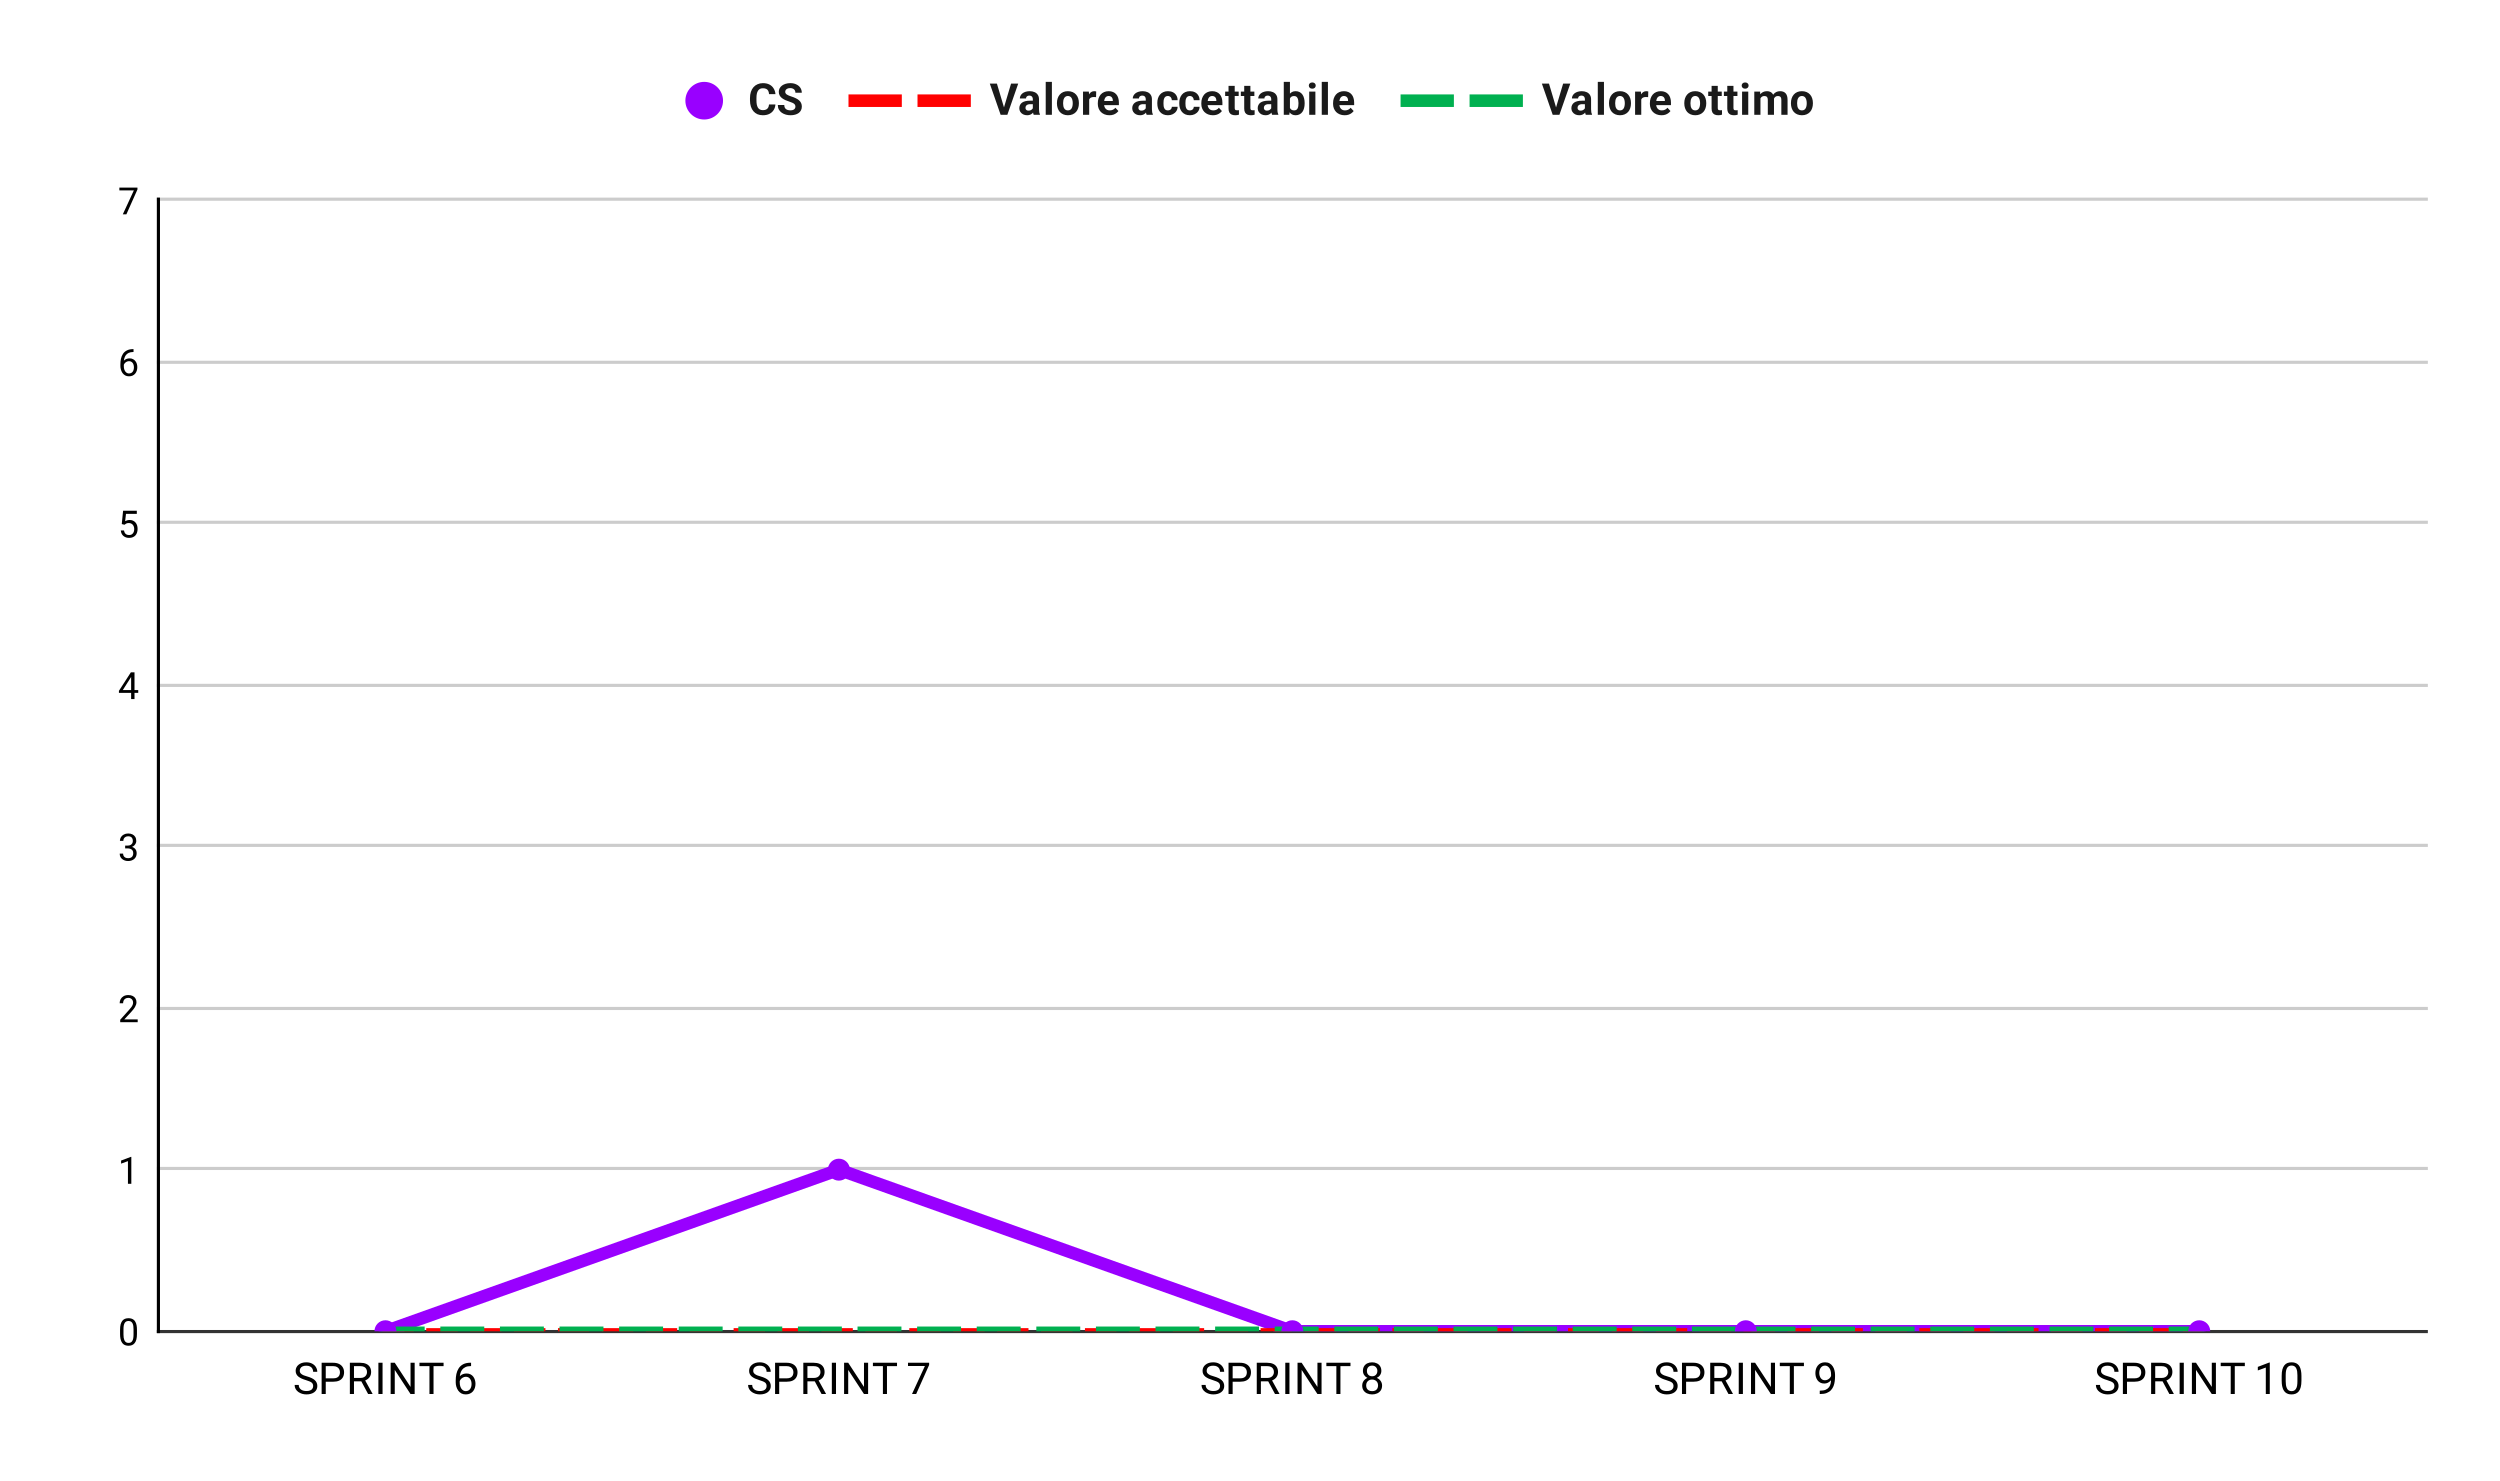 <svg version="1.1" viewBox="0.0 0.0 797.0 472.0" fill="none" stroke="none" stroke-linecap="square" stroke-miterlimit="10" width="797" height="472" xmlns:xlink="http://www.w3.org/1999/xlink" xmlns="http://www.w3.org/2000/svg"><path fill="#ffffff" d="M0 0L797.0 0L797.0 472.0L0 472.0L0 0Z" fill-rule="nonzero"/><path stroke="#333333" stroke-width="1.0" stroke-linecap="butt" d="M50.5 424.5L773.5 424.5" fill-rule="nonzero"/><path stroke="#cccccc" stroke-width="1.0" stroke-linecap="butt" d="M50.5 372.5L773.5 372.5" fill-rule="nonzero"/><path stroke="#cccccc" stroke-width="1.0" stroke-linecap="butt" d="M50.5 321.5L773.5 321.5" fill-rule="nonzero"/><path stroke="#cccccc" stroke-width="1.0" stroke-linecap="butt" d="M50.5 269.5L773.5 269.5" fill-rule="nonzero"/><path stroke="#cccccc" stroke-width="1.0" stroke-linecap="butt" d="M50.5 218.5L773.5 218.5" fill-rule="nonzero"/><path stroke="#cccccc" stroke-width="1.0" stroke-linecap="butt" d="M50.5 166.5L773.5 166.5" fill-rule="nonzero"/><path stroke="#cccccc" stroke-width="1.0" stroke-linecap="butt" d="M50.5 115.5L773.5 115.5" fill-rule="nonzero"/><path stroke="#cccccc" stroke-width="1.0" stroke-linecap="butt" d="M50.5 63.5L773.5 63.5" fill-rule="nonzero"/><path stroke="#000000" stroke-width="1.0" stroke-linecap="butt" d="M50.5 424.5L50.5 63.5" fill-rule="nonzero"/><clipPath id="id_0"><path d="M50.6 63.833L773.4 63.833L773.4 424.4L50.6 424.4L50.6 63.833Z" clip-rule="nonzero"/></clipPath><path stroke="#9900ff" stroke-width="4.0" stroke-linecap="butt" clip-path="url(#id_0)" d="M122.88 424.4L267.44 372.89L412.0 424.4L556.56 424.4L701.12 424.4" fill-rule="nonzero"/><path stroke="#ff0000" stroke-width="2.0" stroke-linecap="butt" stroke-dasharray="8.0,6.0" clip-path="url(#id_0)" d="M122.88 424.4L267.44 424.4L412.0 424.4L556.56 424.4L701.12 424.4" fill-rule="nonzero"/><path stroke="#00b050" stroke-width="3.0" stroke-linecap="butt" stroke-dasharray="11.0,8.0" clip-path="url(#id_0)" d="M122.88 424.4L267.44 424.4L412.0 424.4L556.56 424.4L701.12 424.4" fill-rule="nonzero"/><path fill="#9900ff" clip-path="url(#id_0)" d="M126.38 424.4C126.38 426.333 124.813 427.9 122.88 427.9C120.947 427.9 119.38 426.333 119.38 424.4C119.38 422.467 120.947 420.9 122.88 420.9C124.813 420.9 126.38 422.467 126.38 424.4Z" fill-rule="nonzero"/><path fill="#9900ff" clip-path="url(#id_0)" d="M270.94 372.89C270.94 374.824 269.373 376.39 267.44 376.39C265.507 376.39 263.94 374.824 263.94 372.89C263.94 370.957 265.507 369.39 267.44 369.39C269.373 369.39 270.94 370.957 270.94 372.89Z" fill-rule="nonzero"/><path fill="#9900ff" clip-path="url(#id_0)" d="M415.5 424.4C415.5 426.333 413.933 427.9 412.0 427.9C410.067 427.9 408.5 426.333 408.5 424.4C408.5 422.467 410.067 420.9 412.0 420.9C413.933 420.9 415.5 422.467 415.5 424.4Z" fill-rule="nonzero"/><path fill="#9900ff" clip-path="url(#id_0)" d="M560.06 424.4C560.06 426.333 558.493 427.9 556.56 427.9C554.627 427.9 553.06 426.333 553.06 424.4C553.06 422.467 554.627 420.9 556.56 420.9C558.493 420.9 560.06 422.467 560.06 424.4Z" fill-rule="nonzero"/><path fill="#9900ff" clip-path="url(#id_0)" d="M704.62 424.4C704.62 426.333 703.053 427.9 701.12 427.9C699.187 427.9 697.62 426.333 697.62 424.4C697.62 422.467 699.187 420.9 701.12 420.9C703.053 420.9 704.62 422.467 704.62 424.4Z" fill-rule="nonzero"/><path fill="#000000" fill-opacity="0.0" clip-path="url(#id_0)" d="M125.88 424.4C125.88 426.057 124.537 427.4 122.88 427.4C121.223 427.4 119.88 426.057 119.88 424.4C119.88 422.743 121.223 421.4 122.88 421.4C124.537 421.4 125.88 422.743 125.88 424.4Z" fill-rule="nonzero"/><path fill="#000000" fill-opacity="0.0" clip-path="url(#id_0)" d="M270.44 424.4C270.44 426.057 269.097 427.4 267.44 427.4C265.783 427.4 264.44 426.057 264.44 424.4C264.44 422.743 265.783 421.4 267.44 421.4C269.097 421.4 270.44 422.743 270.44 424.4Z" fill-rule="nonzero"/><path fill="#000000" fill-opacity="0.0" clip-path="url(#id_0)" d="M415.0 424.4C415.0 426.057 413.657 427.4 412.0 427.4C410.343 427.4 409.0 426.057 409.0 424.4C409.0 422.743 410.343 421.4 412.0 421.4C413.657 421.4 415.0 422.743 415.0 424.4Z" fill-rule="nonzero"/><path fill="#000000" fill-opacity="0.0" clip-path="url(#id_0)" d="M559.56 424.4C559.56 426.057 558.217 427.4 556.56 427.4C554.903 427.4 553.56 426.057 553.56 424.4C553.56 422.743 554.903 421.4 556.56 421.4C558.217 421.4 559.56 422.743 559.56 424.4Z" fill-rule="nonzero"/><path fill="#000000" fill-opacity="0.0" clip-path="url(#id_0)" d="M704.12 424.4C704.12 426.057 702.777 427.4 701.12 427.4C699.463 427.4 698.12 426.057 698.12 424.4C698.12 422.743 699.463 421.4 701.12 421.4C702.777 421.4 704.12 422.743 704.12 424.4Z" fill-rule="nonzero"/><path fill="#000000" fill-opacity="0.0" clip-path="url(#id_0)" d="M125.88 424.4C125.88 426.057 124.537 427.4 122.88 427.4C121.223 427.4 119.88 426.057 119.88 424.4C119.88 422.743 121.223 421.4 122.88 421.4C124.537 421.4 125.88 422.743 125.88 424.4Z" fill-rule="nonzero"/><path fill="#000000" fill-opacity="0.0" clip-path="url(#id_0)" d="M270.44 424.4C270.44 426.057 269.097 427.4 267.44 427.4C265.783 427.4 264.44 426.057 264.44 424.4C264.44 422.743 265.783 421.4 267.44 421.4C269.097 421.4 270.44 422.743 270.44 424.4Z" fill-rule="nonzero"/><path fill="#000000" fill-opacity="0.0" clip-path="url(#id_0)" d="M415.0 424.4C415.0 426.057 413.657 427.4 412.0 427.4C410.343 427.4 409.0 426.057 409.0 424.4C409.0 422.743 410.343 421.4 412.0 421.4C413.657 421.4 415.0 422.743 415.0 424.4Z" fill-rule="nonzero"/><path fill="#000000" fill-opacity="0.0" clip-path="url(#id_0)" d="M559.56 424.4C559.56 426.057 558.217 427.4 556.56 427.4C554.903 427.4 553.56 426.057 553.56 424.4C553.56 422.743 554.903 421.4 556.56 421.4C558.217 421.4 559.56 422.743 559.56 424.4Z" fill-rule="nonzero"/><path fill="#000000" fill-opacity="0.0" clip-path="url(#id_0)" d="M704.12 424.4C704.12 426.057 702.777 427.4 701.12 427.4C699.463 427.4 698.12 426.057 698.12 424.4C698.12 422.743 699.463 421.4 701.12 421.4C702.777 421.4 704.12 422.743 704.12 424.4Z" fill-rule="nonzero"/><path fill="#000000" d="M43.663 423.947L43.663 425.259Q43.663 426.306 43.475 427.025Q43.288 427.744 42.928 428.181Q42.584 428.619 42.084 428.822Q41.6 429.025 40.975 429.025Q40.491 429.025 40.069 428.9Q39.647 428.775 39.319 428.509Q38.991 428.228 38.756 427.791Q38.522 427.353 38.397 426.728Q38.272 426.087 38.272 425.259L38.272 423.947Q38.272 422.9 38.459 422.197Q38.663 421.494 39.006 421.056Q39.366 420.619 39.85 420.431Q40.35 420.244 40.959 420.244Q41.459 420.244 41.881 420.369Q42.303 420.494 42.631 420.759Q42.959 421.009 43.178 421.447Q43.413 421.869 43.538 422.494Q43.663 423.119 43.663 423.947ZM42.569 425.431L42.569 423.775Q42.569 423.197 42.506 422.759Q42.444 422.322 42.303 422.009Q42.178 421.697 41.975 421.509Q41.788 421.322 41.538 421.228Q41.288 421.134 40.959 421.134Q40.584 421.134 40.272 421.275Q39.975 421.416 39.772 421.728Q39.569 422.041 39.459 422.556Q39.366 423.056 39.366 423.775L39.366 425.431Q39.366 426.009 39.428 426.447Q39.506 426.884 39.631 427.212Q39.772 427.525 39.959 427.728Q40.163 427.931 40.413 428.025Q40.663 428.119 40.975 428.119Q41.381 428.119 41.678 427.978Q41.975 427.822 42.178 427.494Q42.381 427.166 42.475 426.666Q42.569 426.15 42.569 425.431Z" fill-rule="nonzero"/><path fill="#000000" d="M41.866 368.812L41.866 377.39L40.788 377.39L40.788 370.172L38.6 370.969L38.6 369.984L41.709 368.812L41.866 368.812Z" fill-rule="nonzero"/><path fill="#000000" d="M43.897 324.99L43.897 325.881L38.319 325.881L38.319 325.1L41.116 321.99Q41.631 321.412 41.913 321.022Q42.194 320.615 42.303 320.303Q42.428 319.975 42.428 319.647Q42.428 319.225 42.256 318.881Q42.084 318.537 41.741 318.334Q41.413 318.115 40.928 318.115Q40.366 318.115 39.991 318.35Q39.616 318.568 39.428 318.959Q39.241 319.35 39.241 319.85L38.147 319.85Q38.147 319.131 38.459 318.537Q38.788 317.943 39.397 317.584Q40.022 317.225 40.928 317.225Q41.741 317.225 42.319 317.522Q42.897 317.803 43.194 318.318Q43.506 318.818 43.506 319.506Q43.506 319.881 43.381 320.272Q43.256 320.647 43.038 321.037Q42.819 321.412 42.522 321.787Q42.241 322.147 41.913 322.506L39.616 324.99L43.897 324.99Z" fill-rule="nonzero"/><path fill="#000000" d="M39.897 269.575L40.663 269.575Q41.241 269.575 41.6 269.387Q41.975 269.184 42.163 268.856Q42.35 268.528 42.35 268.106Q42.35 267.621 42.178 267.293Q42.022 266.95 41.694 266.778Q41.366 266.606 40.866 266.606Q40.397 266.606 40.053 266.793Q39.709 266.965 39.506 267.293Q39.319 267.621 39.319 268.075L38.225 268.075Q38.225 267.418 38.553 266.887Q38.881 266.356 39.475 266.043Q40.069 265.715 40.866 265.715Q41.631 265.715 42.209 265.996Q42.788 266.262 43.116 266.809Q43.444 267.34 43.444 268.137Q43.444 268.465 43.288 268.825Q43.131 269.184 42.819 269.512Q42.506 269.825 42.006 270.028Q41.522 270.231 40.819 270.231L39.897 270.231L39.897 269.575ZM39.897 270.465L39.897 269.809L40.819 269.809Q41.631 269.809 42.163 270.012Q42.694 270.2 43.006 270.528Q43.319 270.84 43.444 271.231Q43.569 271.606 43.569 271.996Q43.569 272.59 43.366 273.059Q43.163 273.512 42.788 273.84Q42.428 274.153 41.928 274.325Q41.444 274.496 40.866 274.496Q40.303 274.496 39.819 274.34Q39.334 274.168 38.959 273.871Q38.584 273.575 38.366 273.137Q38.163 272.684 38.163 272.121L39.241 272.121Q39.241 272.559 39.428 272.903Q39.631 273.231 39.991 273.418Q40.366 273.59 40.866 273.59Q41.366 273.59 41.725 273.418Q42.084 273.246 42.272 272.903Q42.475 272.543 42.475 272.012Q42.475 271.481 42.256 271.137Q42.038 270.793 41.616 270.637Q41.209 270.465 40.663 270.465L39.897 270.465Z" fill-rule="nonzero"/><path fill="#000000" d="M44.069 219.987L44.069 220.878L37.913 220.878L37.913 220.237L41.725 214.331L42.616 214.331L41.663 216.034L39.147 219.987L44.069 219.987ZM42.881 214.331L42.881 222.862L41.803 222.862L41.803 214.331L42.881 214.331Z" fill-rule="nonzero"/><path fill="#000000" d="M39.678 167.29L38.819 167.071L39.241 162.821L43.616 162.821L43.616 163.821L40.163 163.821L39.897 166.149Q40.131 166.009 40.491 165.899Q40.866 165.774 41.334 165.774Q41.913 165.774 42.381 165.977Q42.85 166.181 43.178 166.556Q43.522 166.931 43.694 167.462Q43.866 167.977 43.866 168.634Q43.866 169.243 43.694 169.759Q43.538 170.274 43.194 170.665Q42.866 171.04 42.35 171.259Q41.85 171.477 41.163 171.477Q40.647 171.477 40.194 171.337Q39.741 171.181 39.366 170.884Q39.006 170.587 38.788 170.149Q38.569 169.712 38.506 169.102L39.538 169.102Q39.6 169.587 39.803 169.915Q40.022 170.243 40.366 170.415Q40.709 170.571 41.163 170.571Q41.553 170.571 41.85 170.446Q42.147 170.306 42.35 170.056Q42.569 169.806 42.678 169.446Q42.788 169.087 42.788 168.649Q42.788 168.243 42.663 167.899Q42.553 167.556 42.334 167.306Q42.116 167.04 41.803 166.899Q41.491 166.743 41.069 166.743Q40.538 166.743 40.256 166.899Q39.975 167.04 39.678 167.29Z" fill-rule="nonzero"/><path fill="#000000" d="M42.475 111.296L42.569 111.296L42.569 112.218L42.475 112.218Q41.616 112.218 41.022 112.499Q40.444 112.78 40.1 113.249Q39.772 113.702 39.616 114.296Q39.475 114.874 39.475 115.468L39.475 116.718Q39.475 117.28 39.6 117.718Q39.741 118.155 39.975 118.468Q40.209 118.765 40.506 118.921Q40.803 119.062 41.116 119.062Q41.491 119.062 41.788 118.921Q42.084 118.78 42.288 118.515Q42.491 118.249 42.584 117.905Q42.694 117.546 42.694 117.108Q42.694 116.733 42.6 116.374Q42.506 116.015 42.319 115.749Q42.131 115.468 41.834 115.312Q41.538 115.14 41.147 115.14Q40.694 115.14 40.303 115.358Q39.913 115.577 39.663 115.937Q39.413 116.296 39.381 116.702L38.803 116.702Q38.897 116.046 39.116 115.577Q39.334 115.108 39.678 114.812Q40.022 114.515 40.428 114.39Q40.85 114.249 41.319 114.249Q41.959 114.249 42.413 114.499Q42.881 114.733 43.178 115.14Q43.491 115.53 43.631 116.03Q43.772 116.53 43.772 117.062Q43.772 117.655 43.6 118.187Q43.428 118.718 43.084 119.124Q42.756 119.515 42.256 119.749Q41.772 119.968 41.116 119.968Q40.428 119.968 39.913 119.687Q39.397 119.39 39.053 118.921Q38.725 118.437 38.553 117.858Q38.381 117.28 38.381 116.687L38.381 116.171Q38.381 115.265 38.553 114.405Q38.741 113.53 39.194 112.827Q39.647 112.124 40.444 111.718Q41.241 111.296 42.475 111.296Z" fill-rule="nonzero"/><path fill="#000000" d="M43.819 59.802L43.819 60.411L40.288 68.333L39.147 68.333L42.678 60.693L38.053 60.693L38.053 59.802L43.819 59.802Z" fill-rule="nonzero"/><path fill="#000000" d="M99.833 441.884Q99.833 441.541 99.724 441.275Q99.63 440.994 99.364 440.775Q99.099 440.556 98.63 440.369Q98.177 440.166 97.474 439.962Q96.739 439.744 96.146 439.478Q95.552 439.197 95.114 438.853Q94.692 438.494 94.474 438.056Q94.255 437.603 94.255 437.009Q94.255 436.431 94.489 435.947Q94.724 435.447 95.177 435.087Q95.63 434.712 96.239 434.509Q96.864 434.306 97.63 434.306Q98.755 434.306 99.536 434.744Q100.317 435.166 100.724 435.853Q101.146 436.541 101.146 437.322L99.833 437.322Q99.833 436.759 99.583 436.322Q99.349 435.884 98.864 435.634Q98.38 435.384 97.63 435.384Q96.927 435.384 96.458 435.603Q96.005 435.806 95.786 436.181Q95.567 436.541 95.567 437.009Q95.567 437.322 95.692 437.587Q95.833 437.837 96.114 438.056Q96.396 438.275 96.833 438.462Q97.286 438.634 97.896 438.806Q98.739 439.041 99.349 439.337Q99.974 439.634 100.364 440.009Q100.771 440.369 100.958 440.837Q101.161 441.291 101.161 441.869Q101.161 442.478 100.911 442.978Q100.677 443.462 100.208 443.822Q99.755 444.166 99.114 444.353Q98.474 444.541 97.692 444.541Q97.005 444.541 96.333 444.353Q95.677 444.15 95.13 443.775Q94.583 443.384 94.255 442.822Q93.927 442.259 93.927 441.509L95.239 441.509Q95.239 442.025 95.442 442.4Q95.646 442.759 95.989 443.009Q96.333 443.244 96.771 443.353Q97.208 443.462 97.692 443.462Q98.38 443.462 98.864 443.275Q99.349 443.087 99.583 442.728Q99.833 442.369 99.833 441.884ZM106.208 440.494L103.552 440.494L103.552 439.416L106.208 439.416Q106.974 439.416 107.458 439.181Q107.942 438.931 108.161 438.494Q108.38 438.056 108.38 437.494Q108.38 436.978 108.161 436.541Q107.942 436.087 107.458 435.806Q106.974 435.525 106.208 435.525L103.849 435.525L103.849 444.4L102.536 444.4L102.536 434.447L106.208 434.447Q107.333 434.447 108.114 434.837Q108.896 435.228 109.286 435.916Q109.692 436.603 109.692 437.478Q109.692 438.431 109.286 439.119Q108.896 439.791 108.114 440.15Q107.333 440.494 106.208 440.494ZM111.536 434.447L114.833 434.447Q115.958 434.447 116.724 434.791Q117.505 435.134 117.911 435.806Q118.317 436.462 118.317 437.431Q118.317 438.119 118.036 438.681Q117.771 439.244 117.239 439.634Q116.724 440.025 116.021 440.228L115.646 440.369L112.552 440.369L112.536 439.291L114.864 439.291Q115.583 439.291 116.052 439.041Q116.521 438.791 116.755 438.369Q117.005 437.947 117.005 437.431Q117.005 436.853 116.771 436.431Q116.552 435.994 116.067 435.759Q115.583 435.525 114.833 435.525L112.849 435.525L112.849 444.4L111.536 444.4L111.536 434.447ZM117.349 444.4L114.927 439.884L116.302 439.884L118.755 444.322L118.755 444.4L117.349 444.4ZM121.958 434.447L121.958 444.4L120.63 444.4L120.63 434.447L121.958 434.447ZM132.192 434.447L132.192 444.4L130.864 444.4L125.849 436.728L125.849 444.4L124.536 444.4L124.536 434.447L125.849 434.447L130.88 442.15L130.88 434.447L132.192 434.447ZM138.208 434.447L138.208 444.4L136.911 444.4L136.911 434.447L138.208 434.447ZM141.411 434.447L141.411 435.525L133.724 435.525L133.724 434.447L141.411 434.447ZM150.067 434.431L150.177 434.431L150.177 435.509L150.067 435.509Q149.052 435.509 148.38 435.837Q147.708 436.15 147.302 436.697Q146.911 437.244 146.739 437.931Q146.567 438.603 146.567 439.291L146.567 440.759Q146.567 441.416 146.724 441.931Q146.88 442.431 147.146 442.791Q147.427 443.134 147.771 443.322Q148.114 443.494 148.489 443.494Q148.927 443.494 149.271 443.322Q149.614 443.15 149.849 442.853Q150.083 442.541 150.208 442.134Q150.333 441.712 150.333 441.212Q150.333 440.775 150.224 440.369Q150.114 439.947 149.88 439.619Q149.661 439.291 149.317 439.103Q148.974 438.916 148.521 438.916Q147.989 438.916 147.536 439.181Q147.083 439.431 146.786 439.853Q146.505 440.259 146.458 440.744L145.786 440.728Q145.88 439.962 146.146 439.431Q146.411 438.884 146.802 438.541Q147.192 438.197 147.677 438.041Q148.177 437.869 148.724 437.869Q149.474 437.869 150.005 438.15Q150.552 438.431 150.896 438.9Q151.239 439.369 151.411 439.962Q151.583 440.541 151.583 441.15Q151.583 441.853 151.38 442.478Q151.177 443.087 150.786 443.556Q150.396 444.009 149.817 444.275Q149.255 444.541 148.489 444.541Q147.677 444.541 147.067 444.212Q146.474 443.869 146.083 443.322Q145.692 442.759 145.489 442.087Q145.286 441.416 145.286 440.712L145.286 440.119Q145.286 439.072 145.489 438.056Q145.708 437.041 146.224 436.228Q146.755 435.4 147.677 434.916Q148.614 434.431 150.067 434.431Z" fill-rule="nonzero"/><path fill="#000000" d="M244.393 441.884Q244.393 441.541 244.284 441.275Q244.19 440.994 243.924 440.775Q243.659 440.556 243.19 440.369Q242.737 440.166 242.034 439.962Q241.299 439.744 240.706 439.478Q240.112 439.197 239.674 438.853Q239.252 438.494 239.034 438.056Q238.815 437.603 238.815 437.009Q238.815 436.431 239.049 435.947Q239.284 435.447 239.737 435.087Q240.19 434.712 240.799 434.509Q241.424 434.306 242.19 434.306Q243.315 434.306 244.096 434.744Q244.877 435.166 245.284 435.853Q245.706 436.541 245.706 437.322L244.393 437.322Q244.393 436.759 244.143 436.322Q243.909 435.884 243.424 435.634Q242.94 435.384 242.19 435.384Q241.487 435.384 241.018 435.603Q240.565 435.806 240.346 436.181Q240.127 436.541 240.127 437.009Q240.127 437.322 240.252 437.587Q240.393 437.837 240.674 438.056Q240.956 438.275 241.393 438.462Q241.846 438.634 242.456 438.806Q243.299 439.041 243.909 439.337Q244.534 439.634 244.924 440.009Q245.331 440.369 245.518 440.837Q245.721 441.291 245.721 441.869Q245.721 442.478 245.471 442.978Q245.237 443.462 244.768 443.822Q244.315 444.166 243.674 444.353Q243.034 444.541 242.252 444.541Q241.565 444.541 240.893 444.353Q240.237 444.15 239.69 443.775Q239.143 443.384 238.815 442.822Q238.487 442.259 238.487 441.509L239.799 441.509Q239.799 442.025 240.002 442.4Q240.206 442.759 240.549 443.009Q240.893 443.244 241.331 443.353Q241.768 443.462 242.252 443.462Q242.94 443.462 243.424 443.275Q243.909 443.087 244.143 442.728Q244.393 442.369 244.393 441.884ZM250.768 440.494L248.112 440.494L248.112 439.416L250.768 439.416Q251.534 439.416 252.018 439.181Q252.502 438.931 252.721 438.494Q252.94 438.056 252.94 437.494Q252.94 436.978 252.721 436.541Q252.502 436.087 252.018 435.806Q251.534 435.525 250.768 435.525L248.409 435.525L248.409 444.4L247.096 444.4L247.096 434.447L250.768 434.447Q251.893 434.447 252.674 434.837Q253.456 435.228 253.846 435.916Q254.252 436.603 254.252 437.478Q254.252 438.431 253.846 439.119Q253.456 439.791 252.674 440.15Q251.893 440.494 250.768 440.494ZM256.096 434.447L259.393 434.447Q260.518 434.447 261.284 434.791Q262.065 435.134 262.471 435.806Q262.877 436.462 262.877 437.431Q262.877 438.119 262.596 438.681Q262.331 439.244 261.799 439.634Q261.284 440.025 260.581 440.228L260.206 440.369L257.112 440.369L257.096 439.291L259.424 439.291Q260.143 439.291 260.612 439.041Q261.081 438.791 261.315 438.369Q261.565 437.947 261.565 437.431Q261.565 436.853 261.331 436.431Q261.112 435.994 260.627 435.759Q260.143 435.525 259.393 435.525L257.409 435.525L257.409 444.4L256.096 444.4L256.096 434.447ZM261.909 444.4L259.487 439.884L260.862 439.884L263.315 444.322L263.315 444.4L261.909 444.4ZM266.518 434.447L266.518 444.4L265.19 444.4L265.19 434.447L266.518 434.447ZM276.752 434.447L276.752 444.4L275.424 444.4L270.409 436.728L270.409 444.4L269.096 444.4L269.096 434.447L270.409 434.447L275.44 442.15L275.44 434.447L276.752 434.447ZM282.768 434.447L282.768 444.4L281.471 444.4L281.471 434.447L282.768 434.447ZM285.971 434.447L285.971 435.525L278.284 435.525L278.284 434.447L285.971 434.447ZM296.206 434.447L296.206 435.15L292.081 444.4L290.752 444.4L294.862 435.478L289.471 435.478L289.471 434.447L296.206 434.447Z" fill-rule="nonzero"/><path fill="#000000" d="M388.953 441.884Q388.953 441.541 388.844 441.275Q388.75 440.994 388.484 440.775Q388.219 440.556 387.75 440.369Q387.297 440.166 386.594 439.962Q385.859 439.744 385.266 439.478Q384.672 439.197 384.234 438.853Q383.812 438.494 383.594 438.056Q383.375 437.603 383.375 437.009Q383.375 436.431 383.609 435.947Q383.844 435.447 384.297 435.087Q384.75 434.712 385.359 434.509Q385.984 434.306 386.75 434.306Q387.875 434.306 388.656 434.744Q389.438 435.166 389.844 435.853Q390.266 436.541 390.266 437.322L388.953 437.322Q388.953 436.759 388.703 436.322Q388.469 435.884 387.984 435.634Q387.5 435.384 386.75 435.384Q386.047 435.384 385.578 435.603Q385.125 435.806 384.906 436.181Q384.688 436.541 384.688 437.009Q384.688 437.322 384.812 437.587Q384.953 437.837 385.234 438.056Q385.516 438.275 385.953 438.462Q386.406 438.634 387.016 438.806Q387.859 439.041 388.469 439.337Q389.094 439.634 389.484 440.009Q389.891 440.369 390.078 440.837Q390.281 441.291 390.281 441.869Q390.281 442.478 390.031 442.978Q389.797 443.462 389.328 443.822Q388.875 444.166 388.234 444.353Q387.594 444.541 386.812 444.541Q386.125 444.541 385.453 444.353Q384.797 444.15 384.25 443.775Q383.703 443.384 383.375 442.822Q383.047 442.259 383.047 441.509L384.359 441.509Q384.359 442.025 384.562 442.4Q384.766 442.759 385.109 443.009Q385.453 443.244 385.891 443.353Q386.328 443.462 386.812 443.462Q387.5 443.462 387.984 443.275Q388.469 443.087 388.703 442.728Q388.953 442.369 388.953 441.884ZM395.328 440.494L392.672 440.494L392.672 439.416L395.328 439.416Q396.094 439.416 396.578 439.181Q397.062 438.931 397.281 438.494Q397.5 438.056 397.5 437.494Q397.5 436.978 397.281 436.541Q397.062 436.087 396.578 435.806Q396.094 435.525 395.328 435.525L392.969 435.525L392.969 444.4L391.656 444.4L391.656 434.447L395.328 434.447Q396.453 434.447 397.234 434.837Q398.016 435.228 398.406 435.916Q398.812 436.603 398.812 437.478Q398.812 438.431 398.406 439.119Q398.016 439.791 397.234 440.15Q396.453 440.494 395.328 440.494ZM400.656 434.447L403.953 434.447Q405.078 434.447 405.844 434.791Q406.625 435.134 407.031 435.806Q407.438 436.462 407.438 437.431Q407.438 438.119 407.156 438.681Q406.891 439.244 406.359 439.634Q405.844 440.025 405.141 440.228L404.766 440.369L401.672 440.369L401.656 439.291L403.984 439.291Q404.703 439.291 405.172 439.041Q405.641 438.791 405.875 438.369Q406.125 437.947 406.125 437.431Q406.125 436.853 405.891 436.431Q405.672 435.994 405.188 435.759Q404.703 435.525 403.953 435.525L401.969 435.525L401.969 444.4L400.656 444.4L400.656 434.447ZM406.469 444.4L404.047 439.884L405.422 439.884L407.875 444.322L407.875 444.4L406.469 444.4ZM411.078 434.447L411.078 444.4L409.75 444.4L409.75 434.447L411.078 434.447ZM421.312 434.447L421.312 444.4L419.984 444.4L414.969 436.728L414.969 444.4L413.656 444.4L413.656 434.447L414.969 434.447L420.0 442.15L420.0 434.447L421.312 434.447ZM427.328 434.447L427.328 444.4L426.031 444.4L426.031 434.447L427.328 434.447ZM430.531 434.447L430.531 435.525L422.844 435.525L422.844 434.447L430.531 434.447ZM440.609 441.712Q440.609 442.619 440.188 443.259Q439.766 443.884 439.047 444.212Q438.328 444.541 437.438 444.541Q436.547 444.541 435.828 444.212Q435.109 443.884 434.688 443.259Q434.266 442.619 434.266 441.712Q434.266 441.119 434.5 440.619Q434.734 440.119 435.156 439.759Q435.578 439.384 436.156 439.181Q436.734 438.978 437.422 438.978Q438.344 438.978 439.062 439.337Q439.781 439.681 440.188 440.306Q440.609 440.916 440.609 441.712ZM439.328 441.681Q439.328 441.119 439.094 440.697Q438.859 440.275 438.422 440.041Q437.984 439.791 437.422 439.791Q436.844 439.791 436.422 440.041Q436.0 440.275 435.766 440.697Q435.531 441.119 435.531 441.681Q435.531 442.259 435.766 442.666Q436.0 443.072 436.422 443.291Q436.844 443.494 437.438 443.494Q438.031 443.494 438.453 443.291Q438.875 443.072 439.094 442.666Q439.328 442.259 439.328 441.681ZM440.375 437.041Q440.375 437.759 439.984 438.353Q439.609 438.931 438.938 439.259Q438.281 439.587 437.438 439.587Q436.578 439.587 435.906 439.259Q435.25 438.931 434.875 438.353Q434.5 437.759 434.5 437.041Q434.5 436.166 434.875 435.556Q435.25 434.947 435.906 434.634Q436.578 434.306 437.438 434.306Q438.281 434.306 438.938 434.634Q439.609 434.947 439.984 435.556Q440.375 436.166 440.375 437.041ZM439.109 437.056Q439.109 436.556 438.891 436.181Q438.688 435.791 438.312 435.572Q437.938 435.353 437.438 435.353Q436.938 435.353 436.562 435.556Q436.188 435.759 435.969 436.15Q435.766 436.525 435.766 437.056Q435.766 437.572 435.969 437.962Q436.188 438.337 436.562 438.556Q436.938 438.759 437.438 438.759Q437.938 438.759 438.312 438.556Q438.688 438.337 438.891 437.962Q439.109 437.572 439.109 437.056Z" fill-rule="nonzero"/><path fill="#000000" d="M533.513 441.884Q533.513 441.541 533.404 441.275Q533.31 440.994 533.044 440.775Q532.779 440.556 532.31 440.369Q531.857 440.166 531.154 439.962Q530.419 439.744 529.826 439.478Q529.232 439.197 528.794 438.853Q528.372 438.494 528.154 438.056Q527.935 437.603 527.935 437.009Q527.935 436.431 528.169 435.947Q528.404 435.447 528.857 435.087Q529.31 434.712 529.919 434.509Q530.544 434.306 531.31 434.306Q532.435 434.306 533.216 434.744Q533.997 435.166 534.404 435.853Q534.826 436.541 534.826 437.322L533.513 437.322Q533.513 436.759 533.263 436.322Q533.029 435.884 532.544 435.634Q532.06 435.384 531.31 435.384Q530.607 435.384 530.138 435.603Q529.685 435.806 529.466 436.181Q529.247 436.541 529.247 437.009Q529.247 437.322 529.372 437.587Q529.513 437.837 529.794 438.056Q530.076 438.275 530.513 438.462Q530.966 438.634 531.576 438.806Q532.419 439.041 533.029 439.337Q533.654 439.634 534.044 440.009Q534.451 440.369 534.638 440.837Q534.841 441.291 534.841 441.869Q534.841 442.478 534.591 442.978Q534.357 443.462 533.888 443.822Q533.435 444.166 532.794 444.353Q532.154 444.541 531.372 444.541Q530.685 444.541 530.013 444.353Q529.357 444.15 528.81 443.775Q528.263 443.384 527.935 442.822Q527.607 442.259 527.607 441.509L528.919 441.509Q528.919 442.025 529.122 442.4Q529.326 442.759 529.669 443.009Q530.013 443.244 530.451 443.353Q530.888 443.462 531.372 443.462Q532.06 443.462 532.544 443.275Q533.029 443.087 533.263 442.728Q533.513 442.369 533.513 441.884ZM539.888 440.494L537.232 440.494L537.232 439.416L539.888 439.416Q540.654 439.416 541.138 439.181Q541.622 438.931 541.841 438.494Q542.06 438.056 542.06 437.494Q542.06 436.978 541.841 436.541Q541.622 436.087 541.138 435.806Q540.654 435.525 539.888 435.525L537.529 435.525L537.529 444.4L536.216 444.4L536.216 434.447L539.888 434.447Q541.013 434.447 541.794 434.837Q542.576 435.228 542.966 435.916Q543.372 436.603 543.372 437.478Q543.372 438.431 542.966 439.119Q542.576 439.791 541.794 440.15Q541.013 440.494 539.888 440.494ZM545.216 434.447L548.513 434.447Q549.638 434.447 550.404 434.791Q551.185 435.134 551.591 435.806Q551.997 436.462 551.997 437.431Q551.997 438.119 551.716 438.681Q551.451 439.244 550.919 439.634Q550.404 440.025 549.701 440.228L549.326 440.369L546.232 440.369L546.216 439.291L548.544 439.291Q549.263 439.291 549.732 439.041Q550.201 438.791 550.435 438.369Q550.685 437.947 550.685 437.431Q550.685 436.853 550.451 436.431Q550.232 435.994 549.747 435.759Q549.263 435.525 548.513 435.525L546.529 435.525L546.529 444.4L545.216 444.4L545.216 434.447ZM551.029 444.4L548.607 439.884L549.982 439.884L552.435 444.322L552.435 444.4L551.029 444.4ZM555.638 434.447L555.638 444.4L554.31 444.4L554.31 434.447L555.638 434.447ZM565.872 434.447L565.872 444.4L564.544 444.4L559.529 436.728L559.529 444.4L558.216 444.4L558.216 434.447L559.529 434.447L564.56 442.15L564.56 434.447L565.872 434.447ZM571.888 434.447L571.888 444.4L570.591 444.4L570.591 434.447L571.888 434.447ZM575.091 434.447L575.091 435.525L567.404 435.525L567.404 434.447L575.091 434.447ZM580.138 443.337L580.279 443.337Q581.372 443.337 582.044 443.041Q582.732 442.728 583.107 442.212Q583.482 441.681 583.607 441.041Q583.747 440.384 583.747 439.697L583.747 438.166Q583.747 437.494 583.591 436.962Q583.435 436.431 583.169 436.087Q582.904 435.728 582.56 435.541Q582.216 435.353 581.841 435.353Q581.404 435.353 581.044 435.525Q580.701 435.697 580.466 436.025Q580.232 436.337 580.107 436.759Q579.982 437.181 579.982 437.681Q579.982 438.119 580.091 438.541Q580.201 438.962 580.419 439.306Q580.654 439.634 580.997 439.837Q581.341 440.025 581.794 440.025Q582.216 440.025 582.591 439.853Q582.966 439.681 583.247 439.4Q583.544 439.103 583.716 438.744Q583.888 438.369 583.919 437.962L584.513 437.962Q584.513 438.525 584.294 439.087Q584.076 439.634 583.669 440.087Q583.279 440.525 582.747 440.806Q582.216 441.072 581.591 441.072Q580.857 441.072 580.31 440.791Q579.763 440.494 579.419 440.025Q579.076 439.541 578.904 438.947Q578.747 438.353 578.747 437.744Q578.747 437.041 578.935 436.416Q579.138 435.791 579.529 435.322Q579.919 434.837 580.497 434.572Q581.076 434.306 581.841 434.306Q582.685 434.306 583.279 434.65Q583.888 434.994 584.263 435.572Q584.654 436.134 584.826 436.853Q585.013 437.572 585.013 438.337L585.013 438.791Q585.013 439.572 584.904 440.369Q584.81 441.166 584.529 441.884Q584.247 442.603 583.716 443.181Q583.201 443.744 582.357 444.087Q581.513 444.416 580.279 444.416L580.138 444.416L580.138 443.337Z" fill-rule="nonzero"/><path fill="#000000" d="M674.073 441.884Q674.073 441.541 673.964 441.275Q673.87 440.994 673.604 440.775Q673.339 440.556 672.87 440.369Q672.417 440.166 671.714 439.962Q670.979 439.744 670.386 439.478Q669.792 439.197 669.354 438.853Q668.933 438.494 668.714 438.056Q668.495 437.603 668.495 437.009Q668.495 436.431 668.729 435.947Q668.964 435.447 669.417 435.087Q669.87 434.712 670.479 434.509Q671.104 434.306 671.87 434.306Q672.995 434.306 673.776 434.744Q674.558 435.166 674.964 435.853Q675.386 436.541 675.386 437.322L674.073 437.322Q674.073 436.759 673.823 436.322Q673.589 435.884 673.104 435.634Q672.62 435.384 671.87 435.384Q671.167 435.384 670.698 435.603Q670.245 435.806 670.026 436.181Q669.808 436.541 669.808 437.009Q669.808 437.322 669.933 437.587Q670.073 437.837 670.354 438.056Q670.636 438.275 671.073 438.462Q671.526 438.634 672.136 438.806Q672.979 439.041 673.589 439.337Q674.214 439.634 674.604 440.009Q675.011 440.369 675.198 440.837Q675.401 441.291 675.401 441.869Q675.401 442.478 675.151 442.978Q674.917 443.462 674.448 443.822Q673.995 444.166 673.354 444.353Q672.714 444.541 671.933 444.541Q671.245 444.541 670.573 444.353Q669.917 444.15 669.37 443.775Q668.823 443.384 668.495 442.822Q668.167 442.259 668.167 441.509L669.479 441.509Q669.479 442.025 669.683 442.4Q669.886 442.759 670.229 443.009Q670.573 443.244 671.011 443.353Q671.448 443.462 671.933 443.462Q672.62 443.462 673.104 443.275Q673.589 443.087 673.823 442.728Q674.073 442.369 674.073 441.884ZM680.448 440.494L677.792 440.494L677.792 439.416L680.448 439.416Q681.214 439.416 681.698 439.181Q682.183 438.931 682.401 438.494Q682.62 438.056 682.62 437.494Q682.62 436.978 682.401 436.541Q682.183 436.087 681.698 435.806Q681.214 435.525 680.448 435.525L678.089 435.525L678.089 444.4L676.776 444.4L676.776 434.447L680.448 434.447Q681.573 434.447 682.354 434.837Q683.136 435.228 683.526 435.916Q683.933 436.603 683.933 437.478Q683.933 438.431 683.526 439.119Q683.136 439.791 682.354 440.15Q681.573 440.494 680.448 440.494ZM685.776 434.447L689.073 434.447Q690.198 434.447 690.964 434.791Q691.745 435.134 692.151 435.806Q692.558 436.462 692.558 437.431Q692.558 438.119 692.276 438.681Q692.011 439.244 691.479 439.634Q690.964 440.025 690.261 440.228L689.886 440.369L686.792 440.369L686.776 439.291L689.104 439.291Q689.823 439.291 690.292 439.041Q690.761 438.791 690.995 438.369Q691.245 437.947 691.245 437.431Q691.245 436.853 691.011 436.431Q690.792 435.994 690.308 435.759Q689.823 435.525 689.073 435.525L687.089 435.525L687.089 444.4L685.776 444.4L685.776 434.447ZM691.589 444.4L689.167 439.884L690.542 439.884L692.995 444.322L692.995 444.4L691.589 444.4ZM696.198 434.447L696.198 444.4L694.87 444.4L694.87 434.447L696.198 434.447ZM706.433 434.447L706.433 444.4L705.104 444.4L700.089 436.728L700.089 444.4L698.776 444.4L698.776 434.447L700.089 434.447L705.12 442.15L705.12 434.447L706.433 434.447ZM712.448 434.447L712.448 444.4L711.151 444.4L711.151 434.447L712.448 434.447ZM715.651 434.447L715.651 435.525L707.964 435.525L707.964 434.447L715.651 434.447ZM723.604 434.384L723.604 444.4L722.339 444.4L722.339 435.978L719.792 436.9L719.792 435.759L723.401 434.384L723.604 434.384ZM733.698 438.634L733.698 440.15Q733.698 441.369 733.479 442.212Q733.261 443.056 732.839 443.572Q732.433 444.072 731.854 444.306Q731.276 444.541 730.558 444.541Q729.979 444.541 729.495 444.4Q729.011 444.244 728.62 443.931Q728.245 443.619 727.964 443.103Q727.698 442.587 727.542 441.853Q727.401 441.119 727.401 440.15L727.401 438.634Q727.401 437.4 727.62 436.587Q727.854 435.759 728.261 435.259Q728.667 434.744 729.245 434.525Q729.823 434.306 730.542 434.306Q731.12 434.306 731.604 434.447Q732.104 434.587 732.479 434.9Q732.87 435.197 733.136 435.697Q733.401 436.197 733.542 436.931Q733.698 437.65 733.698 438.634ZM732.417 440.353L732.417 438.416Q732.417 437.744 732.339 437.244Q732.261 436.728 732.104 436.369Q731.964 436.009 731.729 435.791Q731.511 435.556 731.214 435.447Q730.917 435.337 730.542 435.337Q730.089 435.337 729.745 435.509Q729.401 435.681 729.151 436.041Q728.917 436.4 728.792 436.994Q728.683 437.572 728.683 438.416L728.683 440.353Q728.683 441.025 728.761 441.541Q728.839 442.041 728.995 442.416Q729.151 442.791 729.37 443.041Q729.604 443.275 729.901 443.384Q730.198 443.494 730.558 443.494Q731.026 443.494 731.37 443.322Q731.714 443.134 731.948 442.759Q732.198 442.384 732.308 441.791Q732.417 441.181 732.417 440.353Z" fill-rule="nonzero"/><path fill="#9900ff" d="M230.5 32.1C230.5 35.414 227.814 38.1 224.5 38.1C221.186 38.1 218.5 35.414 218.5 32.1C218.5 28.786 221.186 26.1 224.5 26.1C227.814 26.1 230.5 28.786 230.5 32.1Z" fill-rule="nonzero"/><path fill="#1a1a1a" d="M245.156 33.303L247.203 33.303Q247.141 34.303 246.641 35.084Q246.156 35.866 245.281 36.303Q244.422 36.741 243.203 36.741Q242.234 36.741 241.469 36.413Q240.719 36.069 240.188 35.459Q239.656 34.834 239.375 33.959Q239.094 33.069 239.094 31.975L239.094 31.287Q239.094 30.194 239.375 29.303Q239.672 28.412 240.203 27.803Q240.75 27.178 241.516 26.85Q242.281 26.506 243.203 26.506Q244.453 26.506 245.312 26.959Q246.172 27.412 246.641 28.209Q247.125 28.991 247.219 30.006L245.172 30.006Q245.125 29.397 244.922 28.975Q244.719 28.553 244.297 28.35Q243.891 28.131 243.203 28.131Q242.703 28.131 242.312 28.319Q241.938 28.506 241.672 28.897Q241.406 29.287 241.281 29.881Q241.156 30.475 241.156 31.272L241.156 31.975Q241.156 32.741 241.266 33.334Q241.391 33.913 241.625 34.319Q241.875 34.709 242.266 34.913Q242.656 35.116 243.203 35.116Q243.844 35.116 244.25 34.913Q244.672 34.709 244.891 34.303Q245.125 33.897 245.156 33.303ZM253.578 33.991Q253.578 33.725 253.484 33.522Q253.406 33.303 253.188 33.116Q252.984 32.928 252.594 32.756Q252.219 32.584 251.609 32.381Q250.938 32.163 250.328 31.897Q249.734 31.616 249.266 31.256Q248.812 30.897 248.547 30.412Q248.281 29.928 248.281 29.272Q248.281 28.662 248.547 28.147Q248.828 27.631 249.312 27.272Q249.812 26.912 250.484 26.709Q251.156 26.506 251.969 26.506Q253.062 26.506 253.875 26.912Q254.703 27.303 255.156 27.991Q255.609 28.678 255.609 29.569L253.578 29.569Q253.578 29.131 253.391 28.803Q253.219 28.475 252.844 28.287Q252.484 28.084 251.938 28.084Q251.391 28.084 251.031 28.256Q250.688 28.412 250.5 28.678Q250.328 28.944 250.328 29.287Q250.328 29.537 250.453 29.741Q250.578 29.944 250.828 30.131Q251.094 30.303 251.453 30.459Q251.828 30.616 252.312 30.772Q253.125 31.022 253.734 31.334Q254.359 31.631 254.781 32.022Q255.203 32.397 255.406 32.881Q255.625 33.366 255.625 33.975Q255.625 34.631 255.359 35.147Q255.109 35.663 254.625 36.022Q254.156 36.366 253.484 36.553Q252.828 36.741 252.016 36.741Q251.281 36.741 250.562 36.553Q249.844 36.35 249.25 35.959Q248.672 35.553 248.312 34.944Q247.969 34.319 247.969 33.475L250.031 33.475Q250.031 33.944 250.172 34.272Q250.312 34.584 250.578 34.788Q250.844 34.991 251.203 35.084Q251.578 35.178 252.016 35.178Q252.547 35.178 252.891 35.022Q253.234 34.866 253.406 34.6Q253.578 34.334 253.578 33.991Z" fill-rule="nonzero"/><path stroke="#ff0000" stroke-width="4.0" stroke-linecap="butt" stroke-dasharray="13.0,9.0" d="M272.5 32.1L307.5 32.1" fill-rule="nonzero"/><path fill="#1a1a1a" d="M319.984 34.522L322.328 26.647L324.609 26.647L321.141 36.6L319.641 36.6L319.984 34.522ZM317.812 26.647L320.156 34.522L320.516 36.6L319.0 36.6L315.547 26.647L317.812 26.647ZM329.266 34.928L329.266 31.631Q329.266 31.287 329.141 31.037Q329.031 30.772 328.781 30.631Q328.547 30.475 328.156 30.475Q327.828 30.475 327.578 30.6Q327.344 30.709 327.219 30.928Q327.094 31.131 327.094 31.397L325.125 31.397Q325.125 30.928 325.344 30.506Q325.562 30.084 325.969 29.756Q326.391 29.428 326.969 29.256Q327.547 29.069 328.266 29.069Q329.125 29.069 329.797 29.366Q330.469 29.647 330.844 30.225Q331.234 30.787 331.234 31.647L331.234 34.819Q331.234 35.428 331.312 35.819Q331.391 36.194 331.531 36.491L331.531 36.6L329.547 36.6Q329.406 36.303 329.328 35.85Q329.266 35.397 329.266 34.928ZM329.516 32.1L329.531 33.209L328.438 33.209Q328.047 33.209 327.75 33.303Q327.469 33.381 327.281 33.553Q327.094 33.709 327.0 33.928Q326.922 34.131 326.922 34.381Q326.922 34.631 327.031 34.834Q327.156 35.038 327.375 35.163Q327.594 35.272 327.891 35.272Q328.328 35.272 328.656 35.1Q328.984 34.913 329.172 34.663Q329.359 34.397 329.359 34.163L329.875 34.991Q329.766 35.272 329.578 35.584Q329.391 35.881 329.109 36.147Q328.828 36.397 328.422 36.569Q328.016 36.741 327.453 36.741Q326.75 36.741 326.172 36.459Q325.609 36.163 325.281 35.663Q324.953 35.163 324.953 34.522Q324.953 33.944 325.172 33.491Q325.391 33.038 325.812 32.725Q326.25 32.413 326.891 32.256Q327.531 32.1 328.375 32.1L329.516 32.1ZM335.344 26.1L335.344 36.6L333.375 36.6L333.375 26.1L335.344 26.1ZM336.953 32.975L336.953 32.834Q336.953 32.022 337.188 31.334Q337.422 30.647 337.859 30.147Q338.312 29.631 338.953 29.35Q339.609 29.069 340.438 29.069Q341.281 29.069 341.938 29.35Q342.594 29.631 343.047 30.147Q343.5 30.647 343.719 31.334Q343.953 32.022 343.953 32.834L343.953 32.975Q343.953 33.788 343.719 34.475Q343.5 35.163 343.047 35.678Q342.594 36.178 341.938 36.459Q341.297 36.741 340.453 36.741Q339.625 36.741 338.969 36.459Q338.312 36.178 337.859 35.678Q337.422 35.163 337.188 34.475Q336.953 33.788 336.953 32.975ZM338.922 32.834L338.922 32.975Q338.922 33.444 339.0 33.85Q339.078 34.241 339.266 34.553Q339.453 34.85 339.734 35.022Q340.031 35.194 340.453 35.194Q340.875 35.194 341.156 35.022Q341.453 34.85 341.625 34.553Q341.812 34.241 341.891 33.85Q341.984 33.444 341.984 32.975L341.984 32.834Q341.984 32.381 341.891 31.991Q341.812 31.584 341.625 31.272Q341.453 30.959 341.156 30.787Q340.859 30.6 340.438 30.6Q340.031 30.6 339.734 30.787Q339.453 30.959 339.266 31.272Q339.078 31.584 339.0 31.991Q338.922 32.381 338.922 32.834ZM347.234 30.819L347.234 36.6L345.266 36.6L345.266 29.209L347.125 29.209L347.234 30.819ZM349.469 29.162L349.422 30.975Q349.281 30.959 349.078 30.944Q348.875 30.928 348.719 30.928Q348.297 30.928 347.984 31.037Q347.688 31.131 347.484 31.334Q347.297 31.537 347.188 31.834Q347.094 32.131 347.078 32.506L346.688 32.381Q346.688 31.678 346.828 31.069Q346.969 30.459 347.234 30.006Q347.516 29.553 347.922 29.319Q348.328 29.069 348.844 29.069Q349.016 29.069 349.188 29.1Q349.359 29.116 349.469 29.162ZM353.672 36.741Q352.812 36.741 352.125 36.459Q351.438 36.178 350.953 35.694Q350.484 35.194 350.234 34.553Q349.984 33.897 349.984 33.147L349.984 32.881Q349.984 32.038 350.219 31.35Q350.469 30.647 350.906 30.131Q351.359 29.616 352.0 29.35Q352.641 29.069 353.453 29.069Q354.234 29.069 354.844 29.334Q355.453 29.584 355.859 30.069Q356.281 30.537 356.484 31.209Q356.703 31.881 356.703 32.694L356.703 33.506L350.828 33.506L350.828 32.194L354.766 32.194L354.766 32.053Q354.766 31.631 354.625 31.319Q354.484 30.991 354.188 30.803Q353.891 30.6 353.438 30.6Q353.047 30.6 352.766 30.772Q352.484 30.944 352.297 31.256Q352.125 31.569 352.047 31.975Q351.969 32.381 351.969 32.881L351.969 33.147Q351.969 33.6 352.094 33.975Q352.219 34.35 352.453 34.631Q352.688 34.897 353.016 35.053Q353.359 35.194 353.797 35.194Q354.328 35.194 354.781 34.991Q355.25 34.788 355.578 34.35L356.547 35.397Q356.312 35.725 355.906 36.038Q355.516 36.35 354.953 36.553Q354.391 36.741 353.672 36.741ZM365.266 34.928L365.266 31.631Q365.266 31.287 365.141 31.037Q365.031 30.772 364.781 30.631Q364.547 30.475 364.156 30.475Q363.828 30.475 363.578 30.6Q363.344 30.709 363.219 30.928Q363.094 31.131 363.094 31.397L361.125 31.397Q361.125 30.928 361.344 30.506Q361.562 30.084 361.969 29.756Q362.391 29.428 362.969 29.256Q363.547 29.069 364.266 29.069Q365.125 29.069 365.797 29.366Q366.469 29.647 366.844 30.225Q367.234 30.787 367.234 31.647L367.234 34.819Q367.234 35.428 367.312 35.819Q367.391 36.194 367.531 36.491L367.531 36.6L365.547 36.6Q365.406 36.303 365.328 35.85Q365.266 35.397 365.266 34.928ZM365.516 32.1L365.531 33.209L364.438 33.209Q364.047 33.209 363.75 33.303Q363.469 33.381 363.281 33.553Q363.094 33.709 363.0 33.928Q362.922 34.131 362.922 34.381Q362.922 34.631 363.031 34.834Q363.156 35.038 363.375 35.163Q363.594 35.272 363.891 35.272Q364.328 35.272 364.656 35.1Q364.984 34.913 365.172 34.663Q365.359 34.397 365.359 34.163L365.875 34.991Q365.766 35.272 365.578 35.584Q365.391 35.881 365.109 36.147Q364.828 36.397 364.422 36.569Q364.016 36.741 363.453 36.741Q362.75 36.741 362.172 36.459Q361.609 36.163 361.281 35.663Q360.953 35.163 360.953 34.522Q360.953 33.944 361.172 33.491Q361.391 33.038 361.812 32.725Q362.25 32.413 362.891 32.256Q363.531 32.1 364.375 32.1L365.516 32.1ZM372.328 35.194Q372.688 35.194 372.969 35.053Q373.25 34.913 373.406 34.663Q373.562 34.413 373.578 34.053L375.422 34.053Q375.422 34.834 375.0 35.444Q374.594 36.053 373.906 36.397Q373.219 36.741 372.359 36.741Q371.5 36.741 370.859 36.459Q370.219 36.163 369.797 35.663Q369.375 35.147 369.156 34.475Q368.953 33.788 368.953 33.006L368.953 32.803Q368.953 32.022 369.156 31.35Q369.375 30.662 369.797 30.162Q370.219 29.647 370.859 29.366Q371.5 29.069 372.344 29.069Q373.266 29.069 373.938 29.412Q374.625 29.756 375.016 30.412Q375.422 31.053 375.422 31.944L373.578 31.944Q373.562 31.569 373.406 31.272Q373.266 30.959 372.984 30.787Q372.719 30.6 372.312 30.6Q371.891 30.6 371.609 30.787Q371.344 30.959 371.188 31.272Q371.031 31.584 370.969 31.991Q370.922 32.381 370.922 32.803L370.922 33.006Q370.922 33.428 370.969 33.834Q371.031 34.225 371.188 34.538Q371.344 34.85 371.609 35.022Q371.891 35.194 372.328 35.194ZM379.328 35.194Q379.688 35.194 379.969 35.053Q380.25 34.913 380.406 34.663Q380.562 34.413 380.578 34.053L382.422 34.053Q382.422 34.834 382.0 35.444Q381.594 36.053 380.906 36.397Q380.219 36.741 379.359 36.741Q378.5 36.741 377.859 36.459Q377.219 36.163 376.797 35.663Q376.375 35.147 376.156 34.475Q375.953 33.788 375.953 33.006L375.953 32.803Q375.953 32.022 376.156 31.35Q376.375 30.662 376.797 30.162Q377.219 29.647 377.859 29.366Q378.5 29.069 379.344 29.069Q380.266 29.069 380.938 29.412Q381.625 29.756 382.016 30.412Q382.422 31.053 382.422 31.944L380.578 31.944Q380.562 31.569 380.406 31.272Q380.266 30.959 379.984 30.787Q379.719 30.6 379.312 30.6Q378.891 30.6 378.609 30.787Q378.344 30.959 378.188 31.272Q378.031 31.584 377.969 31.991Q377.922 32.381 377.922 32.803L377.922 33.006Q377.922 33.428 377.969 33.834Q378.031 34.225 378.188 34.538Q378.344 34.85 378.609 35.022Q378.891 35.194 379.328 35.194ZM386.672 36.741Q385.812 36.741 385.125 36.459Q384.438 36.178 383.953 35.694Q383.484 35.194 383.234 34.553Q382.984 33.897 382.984 33.147L382.984 32.881Q382.984 32.038 383.219 31.35Q383.469 30.647 383.906 30.131Q384.359 29.616 385.0 29.35Q385.641 29.069 386.453 29.069Q387.234 29.069 387.844 29.334Q388.453 29.584 388.859 30.069Q389.281 30.537 389.484 31.209Q389.703 31.881 389.703 32.694L389.703 33.506L383.828 33.506L383.828 32.194L387.766 32.194L387.766 32.053Q387.766 31.631 387.625 31.319Q387.484 30.991 387.188 30.803Q386.891 30.6 386.438 30.6Q386.047 30.6 385.766 30.772Q385.484 30.944 385.297 31.256Q385.125 31.569 385.047 31.975Q384.969 32.381 384.969 32.881L384.969 33.147Q384.969 33.6 385.094 33.975Q385.219 34.35 385.453 34.631Q385.688 34.897 386.016 35.053Q386.359 35.194 386.797 35.194Q387.328 35.194 387.781 34.991Q388.25 34.788 388.578 34.35L389.547 35.397Q389.312 35.725 388.906 36.038Q388.516 36.35 387.953 36.553Q387.391 36.741 386.672 36.741ZM394.891 29.209L394.891 30.6L390.578 30.6L390.578 29.209L394.891 29.209ZM391.656 27.381L393.625 27.381L393.625 34.366Q393.625 34.694 393.703 34.866Q393.781 35.038 393.953 35.1Q394.125 35.163 394.391 35.163Q394.578 35.163 394.719 35.147Q394.875 35.131 394.969 35.116L394.984 36.553Q394.719 36.647 394.422 36.694Q394.141 36.741 393.781 36.741Q393.125 36.741 392.641 36.522Q392.172 36.303 391.906 35.834Q391.656 35.35 391.656 34.569L391.656 27.381ZM399.891 29.209L399.891 30.6L395.578 30.6L395.578 29.209L399.891 29.209ZM396.656 27.381L398.625 27.381L398.625 34.366Q398.625 34.694 398.703 34.866Q398.781 35.038 398.953 35.1Q399.125 35.163 399.391 35.163Q399.578 35.163 399.719 35.147Q399.875 35.131 399.969 35.116L399.984 36.553Q399.719 36.647 399.422 36.694Q399.141 36.741 398.781 36.741Q398.125 36.741 397.641 36.522Q397.172 36.303 396.906 35.834Q396.656 35.35 396.656 34.569L396.656 27.381ZM405.266 34.928L405.266 31.631Q405.266 31.287 405.141 31.037Q405.031 30.772 404.781 30.631Q404.547 30.475 404.156 30.475Q403.828 30.475 403.578 30.6Q403.344 30.709 403.219 30.928Q403.094 31.131 403.094 31.397L401.125 31.397Q401.125 30.928 401.344 30.506Q401.562 30.084 401.969 29.756Q402.391 29.428 402.969 29.256Q403.547 29.069 404.266 29.069Q405.125 29.069 405.797 29.366Q406.469 29.647 406.844 30.225Q407.234 30.787 407.234 31.647L407.234 34.819Q407.234 35.428 407.312 35.819Q407.391 36.194 407.531 36.491L407.531 36.6L405.547 36.6Q405.406 36.303 405.328 35.85Q405.266 35.397 405.266 34.928ZM405.516 32.1L405.531 33.209L404.438 33.209Q404.047 33.209 403.75 33.303Q403.469 33.381 403.281 33.553Q403.094 33.709 403.0 33.928Q402.922 34.131 402.922 34.381Q402.922 34.631 403.031 34.834Q403.156 35.038 403.375 35.163Q403.594 35.272 403.891 35.272Q404.328 35.272 404.656 35.1Q404.984 34.913 405.172 34.663Q405.359 34.397 405.359 34.163L405.875 34.991Q405.766 35.272 405.578 35.584Q405.391 35.881 405.109 36.147Q404.828 36.397 404.422 36.569Q404.016 36.741 403.453 36.741Q402.75 36.741 402.172 36.459Q401.609 36.163 401.281 35.663Q400.953 35.163 400.953 34.522Q400.953 33.944 401.172 33.491Q401.391 33.038 401.812 32.725Q402.25 32.413 402.891 32.256Q403.531 32.1 404.375 32.1L405.516 32.1ZM409.266 26.1L411.234 26.1L411.234 34.897L411.031 36.6L409.266 36.6L409.266 26.1ZM415.922 32.819L415.922 32.975Q415.922 33.803 415.734 34.491Q415.562 35.178 415.203 35.678Q414.844 36.178 414.297 36.459Q413.766 36.741 413.047 36.741Q412.375 36.741 411.875 36.475Q411.375 36.194 411.031 35.694Q410.703 35.194 410.5 34.522Q410.297 33.85 410.203 33.053L410.203 32.741Q410.297 31.944 410.5 31.287Q410.703 30.616 411.031 30.116Q411.375 29.616 411.859 29.35Q412.359 29.069 413.031 29.069Q413.766 29.069 414.297 29.35Q414.844 29.616 415.203 30.131Q415.562 30.631 415.734 31.319Q415.922 32.006 415.922 32.819ZM413.953 32.975L413.953 32.819Q413.953 32.381 413.875 31.975Q413.812 31.569 413.656 31.272Q413.5 30.959 413.234 30.787Q412.969 30.616 412.547 30.616Q412.141 30.616 411.859 30.756Q411.578 30.881 411.391 31.131Q411.219 31.381 411.125 31.725Q411.031 32.053 411.016 32.459L411.016 33.35Q411.031 33.897 411.188 34.319Q411.359 34.725 411.688 34.959Q412.016 35.194 412.547 35.194Q412.969 35.194 413.234 35.038Q413.516 34.866 413.672 34.569Q413.828 34.256 413.891 33.85Q413.953 33.444 413.953 32.975ZM419.344 29.209L419.344 36.6L417.375 36.6L417.375 29.209L419.344 29.209ZM417.25 27.272Q417.25 26.85 417.547 26.569Q417.844 26.287 418.359 26.287Q418.859 26.287 419.156 26.569Q419.453 26.85 419.453 27.272Q419.453 27.709 419.156 27.991Q418.859 28.272 418.359 28.272Q417.844 28.272 417.547 27.991Q417.25 27.709 417.25 27.272ZM423.344 26.1L423.344 36.6L421.375 36.6L421.375 26.1L423.344 26.1ZM428.672 36.741Q427.812 36.741 427.125 36.459Q426.438 36.178 425.953 35.694Q425.484 35.194 425.234 34.553Q424.984 33.897 424.984 33.147L424.984 32.881Q424.984 32.038 425.219 31.35Q425.469 30.647 425.906 30.131Q426.359 29.616 427.0 29.35Q427.641 29.069 428.453 29.069Q429.234 29.069 429.844 29.334Q430.453 29.584 430.859 30.069Q431.281 30.537 431.484 31.209Q431.703 31.881 431.703 32.694L431.703 33.506L425.828 33.506L425.828 32.194L429.766 32.194L429.766 32.053Q429.766 31.631 429.625 31.319Q429.484 30.991 429.188 30.803Q428.891 30.6 428.438 30.6Q428.047 30.6 427.766 30.772Q427.484 30.944 427.297 31.256Q427.125 31.569 427.047 31.975Q426.969 32.381 426.969 32.881L426.969 33.147Q426.969 33.6 427.094 33.975Q427.219 34.35 427.453 34.631Q427.688 34.897 428.016 35.053Q428.359 35.194 428.797 35.194Q429.328 35.194 429.781 34.991Q430.25 34.788 430.578 34.35L431.547 35.397Q431.312 35.725 430.906 36.038Q430.516 36.35 429.953 36.553Q429.391 36.741 428.672 36.741Z" fill-rule="nonzero"/><path stroke="#00b050" stroke-width="4.0" stroke-linecap="butt" stroke-dasharray="13.0,9.0" d="M448.5 32.1L483.5 32.1" fill-rule="nonzero"/><path fill="#1a1a1a" d="M495.984 34.522L498.328 26.647L500.609 26.647L497.141 36.6L495.641 36.6L495.984 34.522ZM493.812 26.647L496.156 34.522L496.516 36.6L495.0 36.6L491.547 26.647L493.812 26.647ZM505.266 34.928L505.266 31.631Q505.266 31.287 505.141 31.037Q505.031 30.772 504.781 30.631Q504.547 30.475 504.156 30.475Q503.828 30.475 503.578 30.6Q503.344 30.709 503.219 30.928Q503.094 31.131 503.094 31.397L501.125 31.397Q501.125 30.928 501.344 30.506Q501.562 30.084 501.969 29.756Q502.391 29.428 502.969 29.256Q503.547 29.069 504.266 29.069Q505.125 29.069 505.797 29.366Q506.469 29.647 506.844 30.225Q507.234 30.787 507.234 31.647L507.234 34.819Q507.234 35.428 507.312 35.819Q507.391 36.194 507.531 36.491L507.531 36.6L505.547 36.6Q505.406 36.303 505.328 35.85Q505.266 35.397 505.266 34.928ZM505.516 32.1L505.531 33.209L504.438 33.209Q504.047 33.209 503.75 33.303Q503.469 33.381 503.281 33.553Q503.094 33.709 503.0 33.928Q502.922 34.131 502.922 34.381Q502.922 34.631 503.031 34.834Q503.156 35.038 503.375 35.163Q503.594 35.272 503.891 35.272Q504.328 35.272 504.656 35.1Q504.984 34.913 505.172 34.663Q505.359 34.397 505.359 34.163L505.875 34.991Q505.766 35.272 505.578 35.584Q505.391 35.881 505.109 36.147Q504.828 36.397 504.422 36.569Q504.016 36.741 503.453 36.741Q502.75 36.741 502.172 36.459Q501.609 36.163 501.281 35.663Q500.953 35.163 500.953 34.522Q500.953 33.944 501.172 33.491Q501.391 33.038 501.812 32.725Q502.25 32.413 502.891 32.256Q503.531 32.1 504.375 32.1L505.516 32.1ZM511.344 26.1L511.344 36.6L509.375 36.6L509.375 26.1L511.344 26.1ZM512.953 32.975L512.953 32.834Q512.953 32.022 513.188 31.334Q513.422 30.647 513.859 30.147Q514.312 29.631 514.953 29.35Q515.609 29.069 516.438 29.069Q517.281 29.069 517.938 29.35Q518.594 29.631 519.047 30.147Q519.5 30.647 519.719 31.334Q519.953 32.022 519.953 32.834L519.953 32.975Q519.953 33.788 519.719 34.475Q519.5 35.163 519.047 35.678Q518.594 36.178 517.938 36.459Q517.297 36.741 516.453 36.741Q515.625 36.741 514.969 36.459Q514.312 36.178 513.859 35.678Q513.422 35.163 513.188 34.475Q512.953 33.788 512.953 32.975ZM514.922 32.834L514.922 32.975Q514.922 33.444 515.0 33.85Q515.078 34.241 515.266 34.553Q515.453 34.85 515.734 35.022Q516.031 35.194 516.453 35.194Q516.875 35.194 517.156 35.022Q517.453 34.85 517.625 34.553Q517.812 34.241 517.891 33.85Q517.984 33.444 517.984 32.975L517.984 32.834Q517.984 32.381 517.891 31.991Q517.812 31.584 517.625 31.272Q517.453 30.959 517.156 30.787Q516.859 30.6 516.438 30.6Q516.031 30.6 515.734 30.787Q515.453 30.959 515.266 31.272Q515.078 31.584 515.0 31.991Q514.922 32.381 514.922 32.834ZM523.234 30.819L523.234 36.6L521.266 36.6L521.266 29.209L523.125 29.209L523.234 30.819ZM525.469 29.162L525.422 30.975Q525.281 30.959 525.078 30.944Q524.875 30.928 524.719 30.928Q524.297 30.928 523.984 31.037Q523.688 31.131 523.484 31.334Q523.297 31.537 523.188 31.834Q523.094 32.131 523.078 32.506L522.688 32.381Q522.688 31.678 522.828 31.069Q522.969 30.459 523.234 30.006Q523.516 29.553 523.922 29.319Q524.328 29.069 524.844 29.069Q525.016 29.069 525.188 29.1Q525.359 29.116 525.469 29.162ZM529.672 36.741Q528.812 36.741 528.125 36.459Q527.438 36.178 526.953 35.694Q526.484 35.194 526.234 34.553Q525.984 33.897 525.984 33.147L525.984 32.881Q525.984 32.038 526.219 31.35Q526.469 30.647 526.906 30.131Q527.359 29.616 528.0 29.35Q528.641 29.069 529.453 29.069Q530.234 29.069 530.844 29.334Q531.453 29.584 531.859 30.069Q532.281 30.537 532.484 31.209Q532.703 31.881 532.703 32.694L532.703 33.506L526.828 33.506L526.828 32.194L530.766 32.194L530.766 32.053Q530.766 31.631 530.625 31.319Q530.484 30.991 530.188 30.803Q529.891 30.6 529.438 30.6Q529.047 30.6 528.766 30.772Q528.484 30.944 528.297 31.256Q528.125 31.569 528.047 31.975Q527.969 32.381 527.969 32.881L527.969 33.147Q527.969 33.6 528.094 33.975Q528.219 34.35 528.453 34.631Q528.688 34.897 529.016 35.053Q529.359 35.194 529.797 35.194Q530.328 35.194 530.781 34.991Q531.25 34.788 531.578 34.35L532.547 35.397Q532.312 35.725 531.906 36.038Q531.516 36.35 530.953 36.553Q530.391 36.741 529.672 36.741ZM536.953 32.975L536.953 32.834Q536.953 32.022 537.188 31.334Q537.422 30.647 537.859 30.147Q538.312 29.631 538.953 29.35Q539.609 29.069 540.438 29.069Q541.281 29.069 541.938 29.35Q542.594 29.631 543.047 30.147Q543.5 30.647 543.719 31.334Q543.953 32.022 543.953 32.834L543.953 32.975Q543.953 33.788 543.719 34.475Q543.5 35.163 543.047 35.678Q542.594 36.178 541.938 36.459Q541.297 36.741 540.453 36.741Q539.625 36.741 538.969 36.459Q538.312 36.178 537.859 35.678Q537.422 35.163 537.188 34.475Q536.953 33.788 536.953 32.975ZM538.922 32.834L538.922 32.975Q538.922 33.444 539.0 33.85Q539.078 34.241 539.266 34.553Q539.453 34.85 539.734 35.022Q540.031 35.194 540.453 35.194Q540.875 35.194 541.156 35.022Q541.453 34.85 541.625 34.553Q541.812 34.241 541.891 33.85Q541.984 33.444 541.984 32.975L541.984 32.834Q541.984 32.381 541.891 31.991Q541.812 31.584 541.625 31.272Q541.453 30.959 541.156 30.787Q540.859 30.6 540.438 30.6Q540.031 30.6 539.734 30.787Q539.453 30.959 539.266 31.272Q539.078 31.584 539.0 31.991Q538.922 32.381 538.922 32.834ZM548.891 29.209L548.891 30.6L544.578 30.6L544.578 29.209L548.891 29.209ZM545.656 27.381L547.625 27.381L547.625 34.366Q547.625 34.694 547.703 34.866Q547.781 35.038 547.953 35.1Q548.125 35.163 548.391 35.163Q548.578 35.163 548.719 35.147Q548.875 35.131 548.969 35.116L548.984 36.553Q548.719 36.647 548.422 36.694Q548.141 36.741 547.781 36.741Q547.125 36.741 546.641 36.522Q546.172 36.303 545.906 35.834Q545.656 35.35 545.656 34.569L545.656 27.381ZM553.891 29.209L553.891 30.6L549.578 30.6L549.578 29.209L553.891 29.209ZM550.656 27.381L552.625 27.381L552.625 34.366Q552.625 34.694 552.703 34.866Q552.781 35.038 552.953 35.1Q553.125 35.163 553.391 35.163Q553.578 35.163 553.719 35.147Q553.875 35.131 553.969 35.116L553.984 36.553Q553.719 36.647 553.422 36.694Q553.141 36.741 552.781 36.741Q552.125 36.741 551.641 36.522Q551.172 36.303 550.906 35.834Q550.656 35.35 550.656 34.569L550.656 27.381ZM557.344 29.209L557.344 36.6L555.375 36.6L555.375 29.209L557.344 29.209ZM555.25 27.272Q555.25 26.85 555.547 26.569Q555.844 26.287 556.359 26.287Q556.859 26.287 557.156 26.569Q557.453 26.85 557.453 27.272Q557.453 27.709 557.156 27.991Q556.859 28.272 556.359 28.272Q555.844 28.272 555.547 27.991Q555.25 27.709 555.25 27.272ZM561.234 30.741L561.234 36.6L559.266 36.6L559.266 29.209L561.109 29.209L561.234 30.741ZM560.953 32.647L560.422 32.647Q560.422 31.866 560.609 31.225Q560.797 30.569 561.156 30.084Q561.516 29.6 562.062 29.334Q562.609 29.069 563.312 29.069Q563.812 29.069 564.219 29.225Q564.625 29.366 564.922 29.678Q565.219 29.975 565.375 30.475Q565.547 30.975 565.547 31.662L565.547 36.6L563.578 36.6L563.578 31.881Q563.578 31.381 563.438 31.116Q563.312 30.834 563.062 30.725Q562.812 30.616 562.453 30.616Q562.078 30.616 561.797 30.772Q561.516 30.928 561.328 31.209Q561.141 31.475 561.047 31.85Q560.953 32.225 560.953 32.647ZM565.359 32.413L564.656 32.506Q564.656 31.787 564.828 31.162Q565.016 30.537 565.375 30.069Q565.734 29.6 566.266 29.334Q566.812 29.069 567.5 29.069Q568.031 29.069 568.469 29.225Q568.906 29.381 569.219 29.709Q569.531 30.037 569.703 30.569Q569.875 31.1 569.875 31.881L569.875 36.6L567.891 36.6L567.891 31.881Q567.891 31.366 567.75 31.1Q567.625 30.819 567.375 30.725Q567.125 30.616 566.781 30.616Q566.438 30.616 566.156 30.756Q565.891 30.897 565.719 31.147Q565.547 31.381 565.453 31.709Q565.359 32.038 565.359 32.413ZM570.953 32.975L570.953 32.834Q570.953 32.022 571.188 31.334Q571.422 30.647 571.859 30.147Q572.312 29.631 572.953 29.35Q573.609 29.069 574.438 29.069Q575.281 29.069 575.938 29.35Q576.594 29.631 577.047 30.147Q577.5 30.647 577.719 31.334Q577.953 32.022 577.953 32.834L577.953 32.975Q577.953 33.788 577.719 34.475Q577.5 35.163 577.047 35.678Q576.594 36.178 575.938 36.459Q575.297 36.741 574.453 36.741Q573.625 36.741 572.969 36.459Q572.312 36.178 571.859 35.678Q571.422 35.163 571.188 34.475Q570.953 33.788 570.953 32.975ZM572.922 32.834L572.922 32.975Q572.922 33.444 573.0 33.85Q573.078 34.241 573.266 34.553Q573.453 34.85 573.734 35.022Q574.031 35.194 574.453 35.194Q574.875 35.194 575.156 35.022Q575.453 34.85 575.625 34.553Q575.812 34.241 575.891 33.85Q575.984 33.444 575.984 32.975L575.984 32.834Q575.984 32.381 575.891 31.991Q575.812 31.584 575.625 31.272Q575.453 30.959 575.156 30.787Q574.859 30.6 574.438 30.6Q574.031 30.6 573.734 30.787Q573.453 30.959 573.266 31.272Q573.078 31.584 573.0 31.991Q572.922 32.381 572.922 32.834Z" fill-rule="nonzero"/></svg>